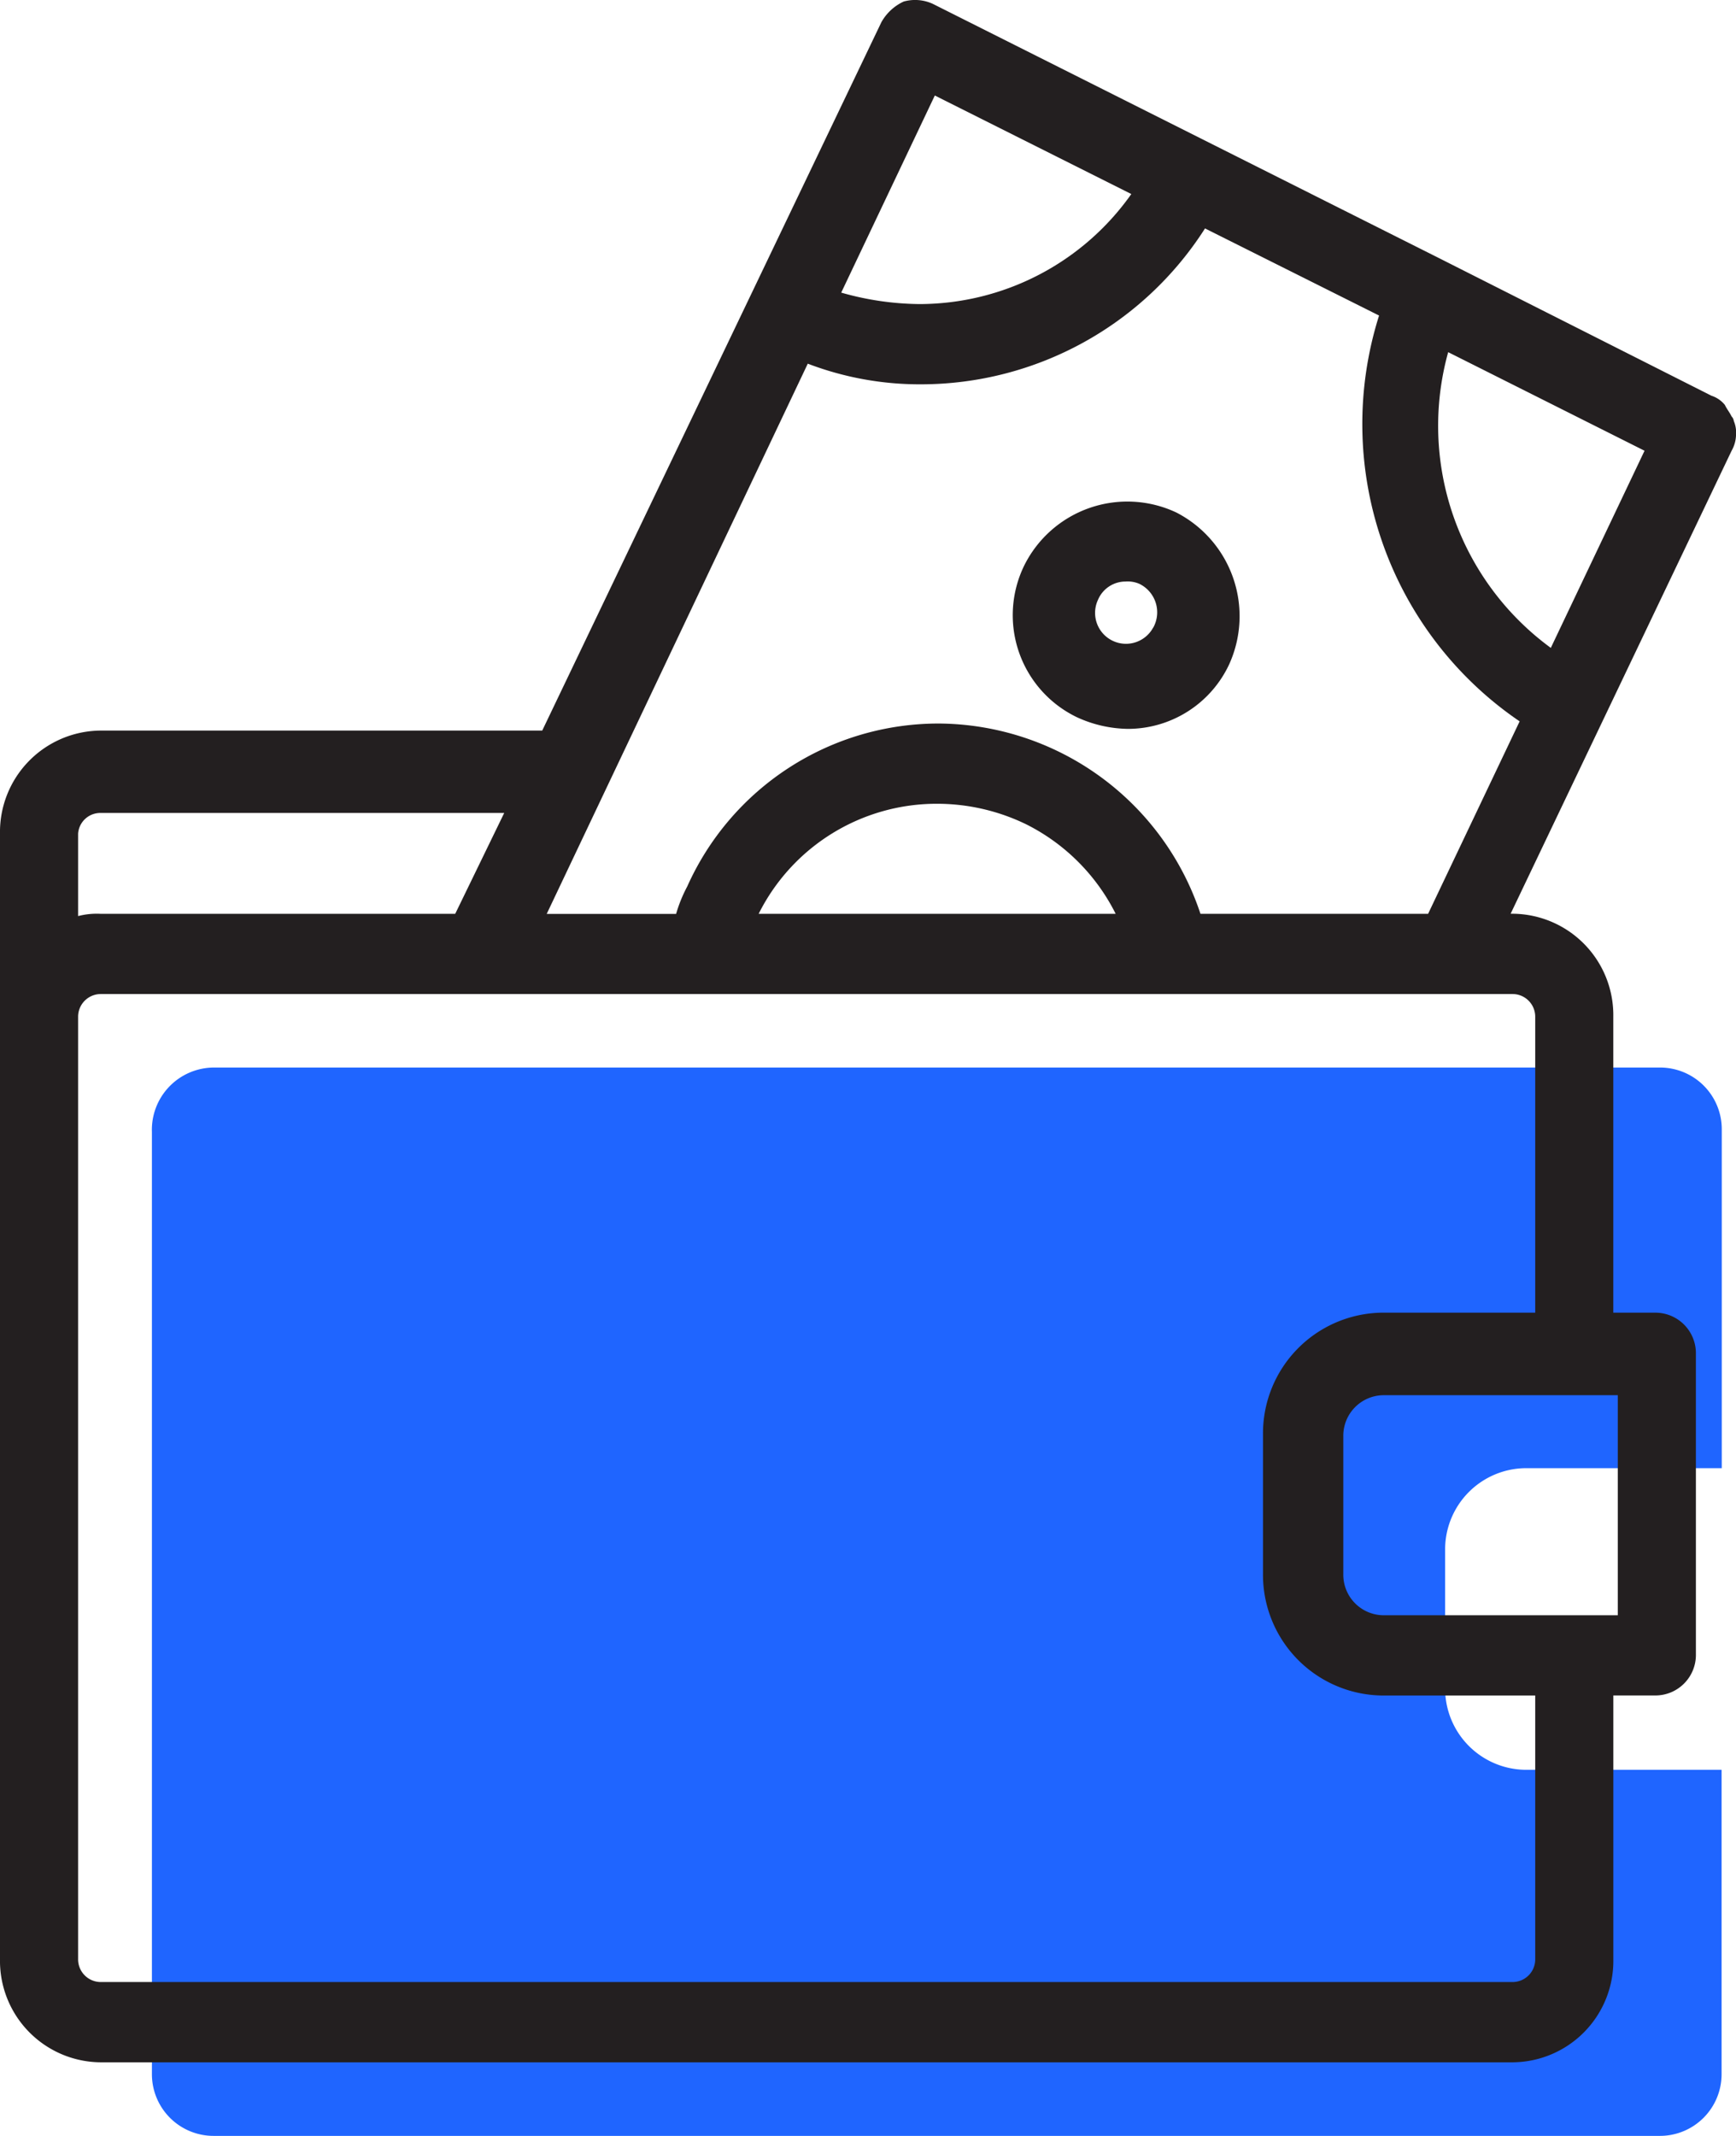 <svg xmlns="http://www.w3.org/2000/svg" width="48.783" height="60" viewBox="0 0 48.783 60"><g transform="translate(-435 -1419)"><path d="M58.847,187.063H99.493a1.733,1.733,0,0,1,1.734,1.746v9.508H95.7a2.283,2.283,0,0,0-2.247,2.264v3.945A2.283,2.283,0,0,0,95.7,206.79h5.522v8.538a1.733,1.733,0,0,1-1.734,1.746H58.847a1.733,1.733,0,0,1-1.734-1.746V188.874A1.748,1.748,0,0,1,58.847,187.063Z" transform="translate(382.156 1261.926)" fill="#1f65ff"/><g transform="translate(435 1419)"><path d="M79.452,11.826h0a.227.227,0,0,0-.063-.129c-.063-.129-.125-.193-.188-.322a.8.8,0,0,0-.376-.258l-7.65-3.863h0L56.941.107a1.193,1.193,0,0,0-.815-.064,1.386,1.386,0,0,0-.627.58l-9.531,19.9H33.553a2.849,2.849,0,0,0-2.822,2.9V55.033a2.849,2.849,0,0,0,2.822,2.9H73.245a2.849,2.849,0,0,0,2.822-2.9V47.628h1.191a1.139,1.139,0,0,0,1.129-1.159V38.034a1.139,1.139,0,0,0-1.129-1.159H76.066V28.568a2.849,2.849,0,0,0-2.822-2.9h-.063L79.39,12.663a.949.949,0,0,0,.125-.451A.837.837,0,0,0,79.452,11.826ZM74.31,18.2a7.729,7.729,0,0,1-2.884-8.307l5.518,2.769ZM62.522,5.451a7.3,7.3,0,0,1-5.957,3.091,8.227,8.227,0,0,1-2.195-.322L57,2.683ZM33.553,22.837H44.9L43.523,25.67h-9.97a2.08,2.08,0,0,0-.627.064V23.417A.625.625,0,0,1,33.553,22.837ZM76.192,39.193v6.182H69.608a1.139,1.139,0,0,1-1.129-1.159V40.352a1.139,1.139,0,0,1,1.129-1.159h6.584Zm-2.32-10.625v8.307H69.545a3.391,3.391,0,0,0-3.323,3.413v3.928a3.391,3.391,0,0,0,3.323,3.413h4.327v7.405a.637.637,0,0,1-.627.644H33.553a.637.637,0,0,1-.627-.644V28.568a.637.637,0,0,1,.627-.644H73.245A.637.637,0,0,1,73.872,28.568ZM52.05,25.67a5.593,5.593,0,0,1,5.016-3.091,5.729,5.729,0,0,1,2.508.58,5.636,5.636,0,0,1,2.508,2.511Zm12.415,0a7.8,7.8,0,0,0-7.336-5.345A7.737,7.737,0,0,0,50.044,24.9a4,4,0,0,0-.314.773H46.094L53.43,10.216a8.821,8.821,0,0,0,3.2.58,9.475,9.475,0,0,0,7.963-4.379l4.891,2.447a10.1,10.1,0,0,0,3.95,11.4L70.862,25.67Z" transform="translate(-30.731 0)" fill="#231f20"/><path d="M217.7,87.823a3.236,3.236,0,0,0-4.269,1.488,3.18,3.18,0,0,0,1.488,4.269,3.525,3.525,0,0,0,1.423.323,3.142,3.142,0,0,0,2.846-1.811A3.274,3.274,0,0,0,217.7,87.823Zm-.647,3.234a.868.868,0,0,1-1.552-.776.84.84,0,0,1,.776-.517.82.82,0,0,1,.388.065A.889.889,0,0,1,217.056,91.057Z" transform="translate(-184.648 -73.428)" fill="#231f20"/></g></g></svg>